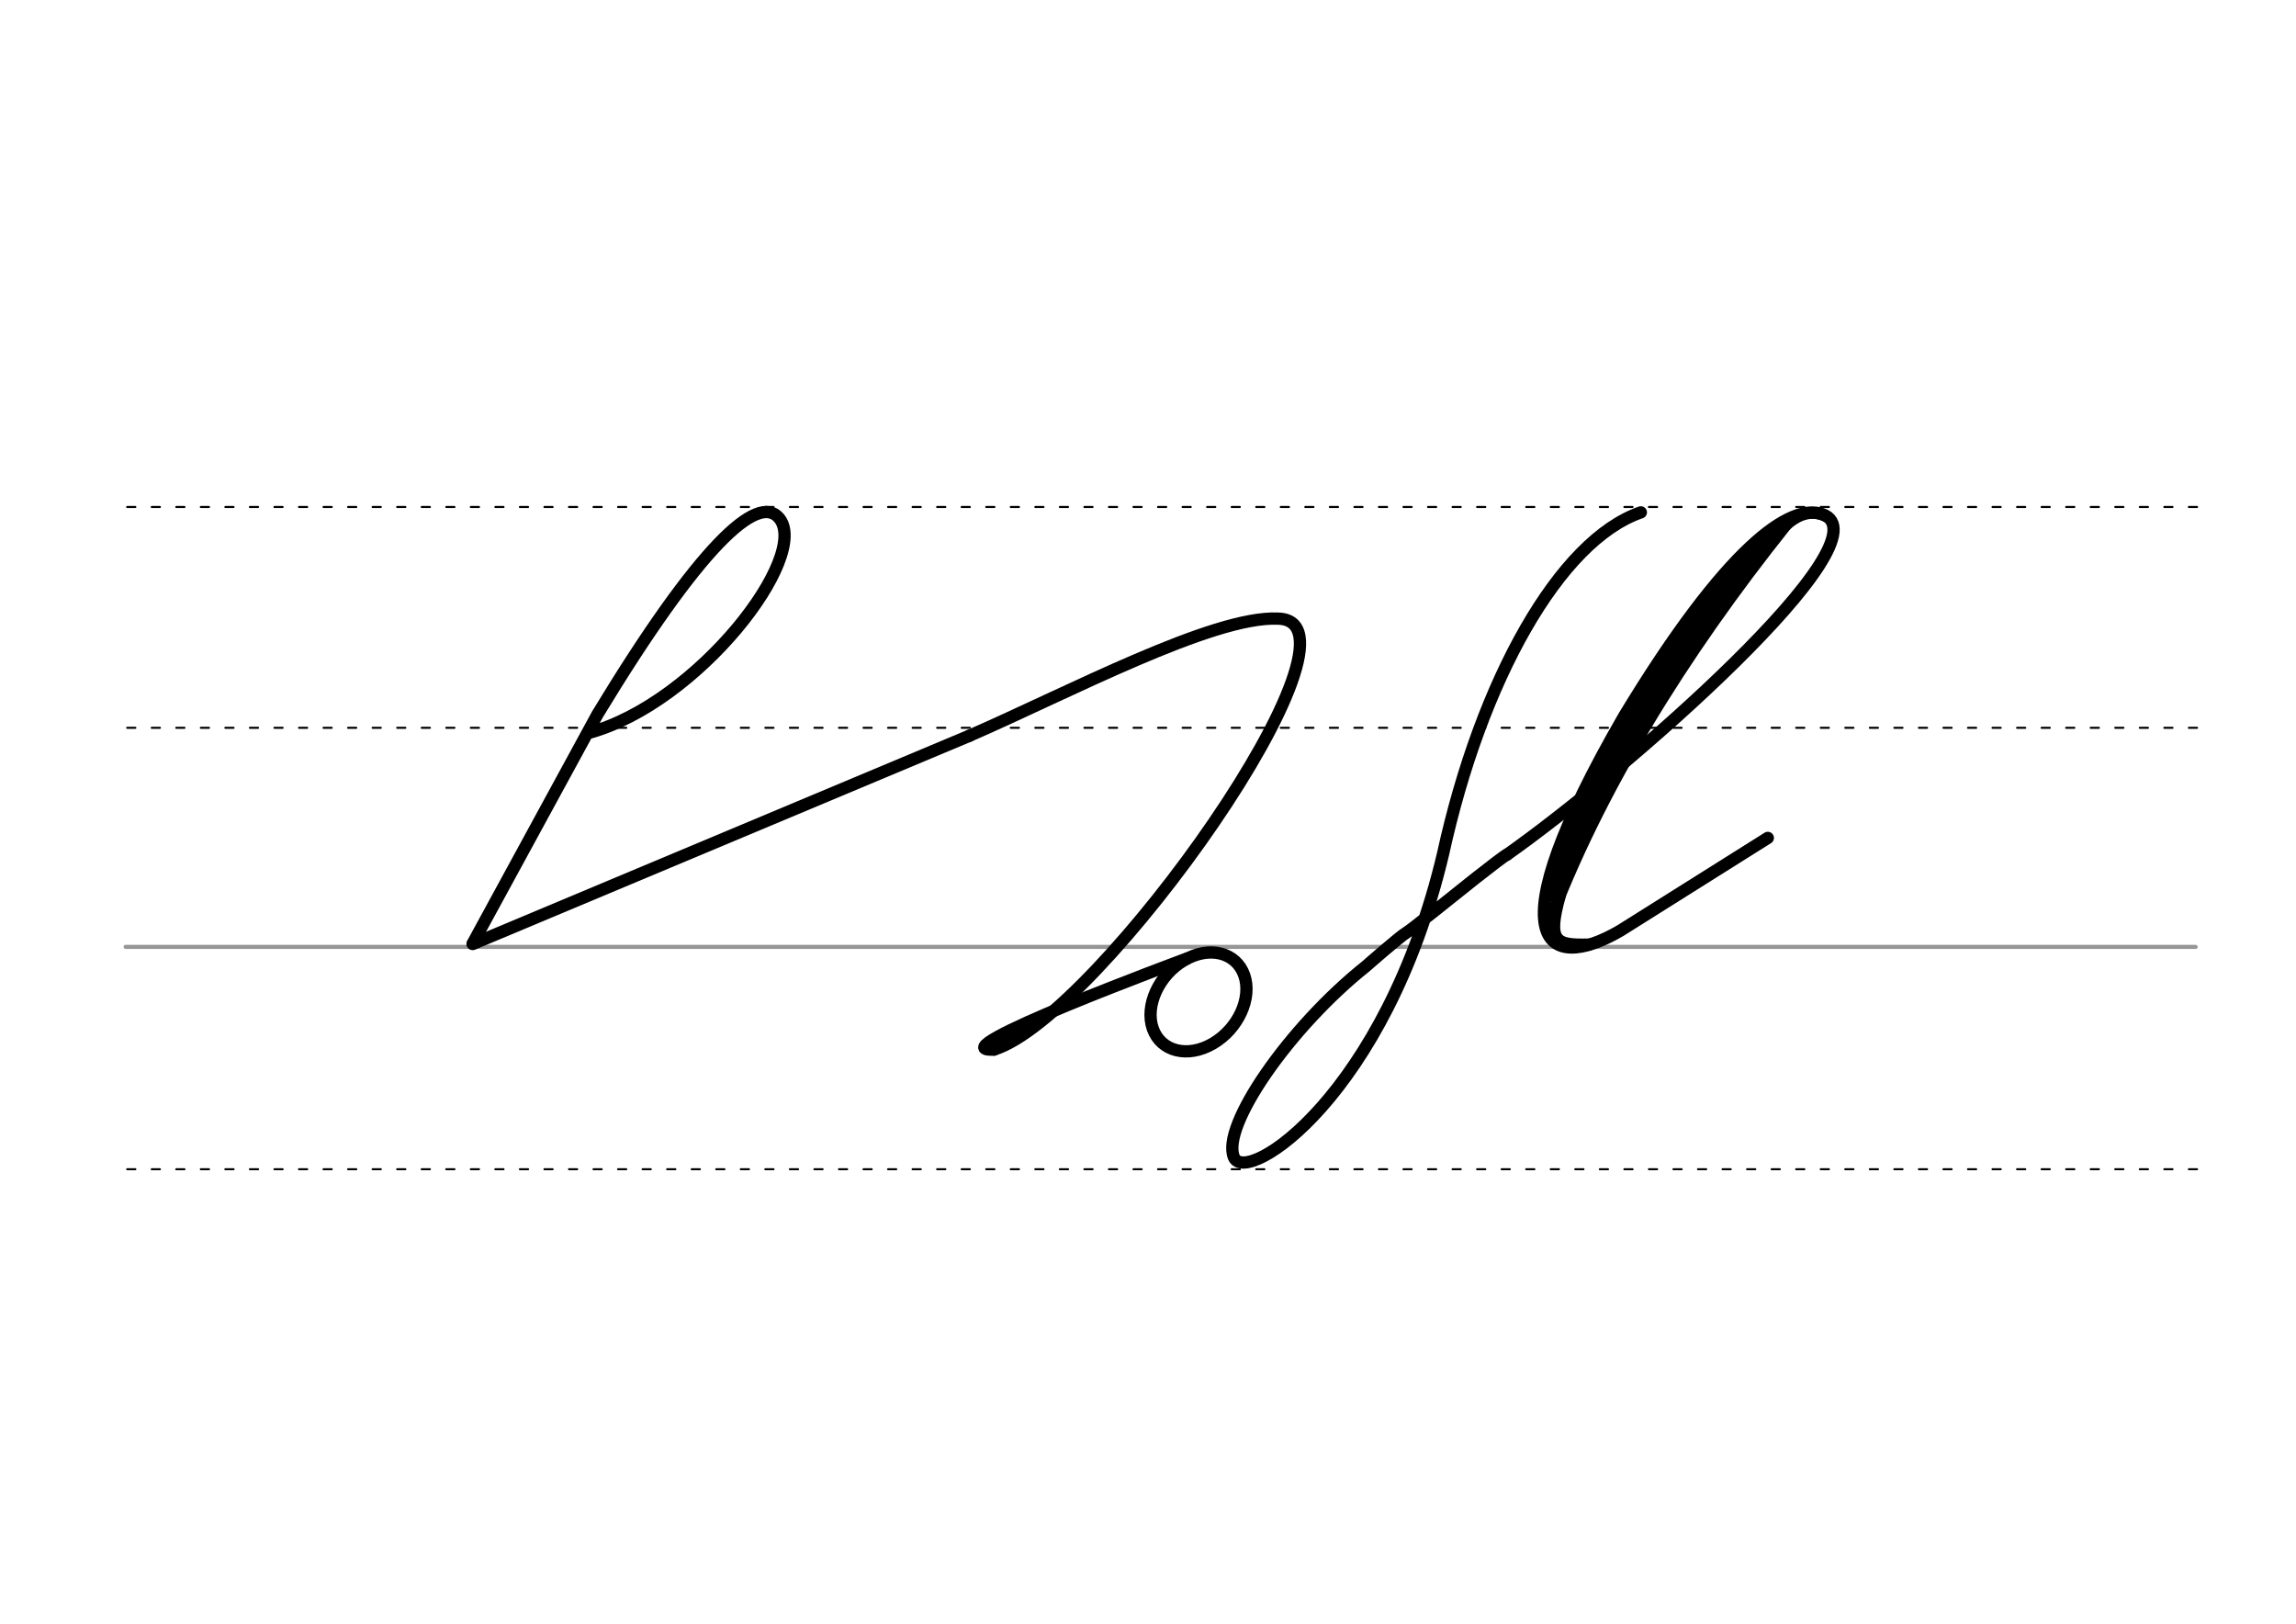 <svg height="210mm" viewBox="0 0 1052.4 744.1" width="297mm" xmlns="http://www.w3.org/2000/svg">
 <g fill="none" stroke-linecap="round">
  <g transform="translate(0 -308.268)">
   <path d="m57.6 742.2h948.8" stroke="#969696" stroke-width="1.875"/>
   <g stroke="#000" stroke-dasharray="3.75 7.5" stroke-miterlimit="2" stroke-width=".938">
    <path d="m58.3 844.1h948.8"/>
    <path d="m58.3 641.8h948.8"/>
    <path d="m58.3 540.6h948.8"/>
   </g>
  </g>
  <g stroke="#000">
   <g stroke-width="5.625">
    <g stroke-linejoin="round">
     <path d="m216.7 432.6 227.6-95.4"/>
     <path d="m444.3 337.2c45.5-19.8 111.5-55 141.4-53.7 47.1.8-81.9 182.5-130.1 197.5"/>
     <path d="m690.7 391.7c53.7-37.8 176.5-145.1 144.5-156.1-14.6-5-43.5 14.6-90.7 92.5-60.3 104.2-36 118.4-1.8 98.4 2.3-1.4 67.6-42.5 67.6-42.5"/>
    </g>
    <path d="m818.8 240.2c-48 60-86.6 122.9-109.4 184.2"/>
   </g>
   <path d="m807.8 250.3c-38.3 44.9-73.9 99.2-95.8 159.2" stroke-width="7.5"/>
   <path d="m837 237.5c-14-7.4-25.3 12.9-27.8 15.9" stroke-width="3.75"/>
   <g stroke-width="5.625">
    <path d="m715 410.2c-6.1 21.8-1.8 23 13.1 22.7"/>
    <g stroke-linejoin="round">
     <path d="m690.7 391.7c-1.2.5-7.1 5.1-14.4 10.8-12.7 10.1-29.4 23.6-31.5 24.8-3 1.7-18.8 15.6-18.8 15.6-34.9 27.8-66.5 73.3-60.4 87.5 5.7 13.2 69.5-28.4 95.8-138.9 17.5-80 53.4-143.8 90.7-156.7"/>
     <path d="m544 439.3s-116.8 43.1-88.4 41.7"/>
     <path d="m570.3 446.9c3.7 10.5-2.8 24.6-14.3 31.3-11.6 6.8-23.9 3.7-27.6-6.8s2.8-24.6 14.3-31.3c11.6-6.8 23.9-3.7 27.6 6.8z"/>
     <path d="m269.8 335.9c50.3-13.7 101.9-81.2 87.3-98.5-9.8-11.7-36.5 12.9-83.2 89.9l-57.3 105.2"/>
    </g>
   </g>
  </g>
 </g>
</svg>
